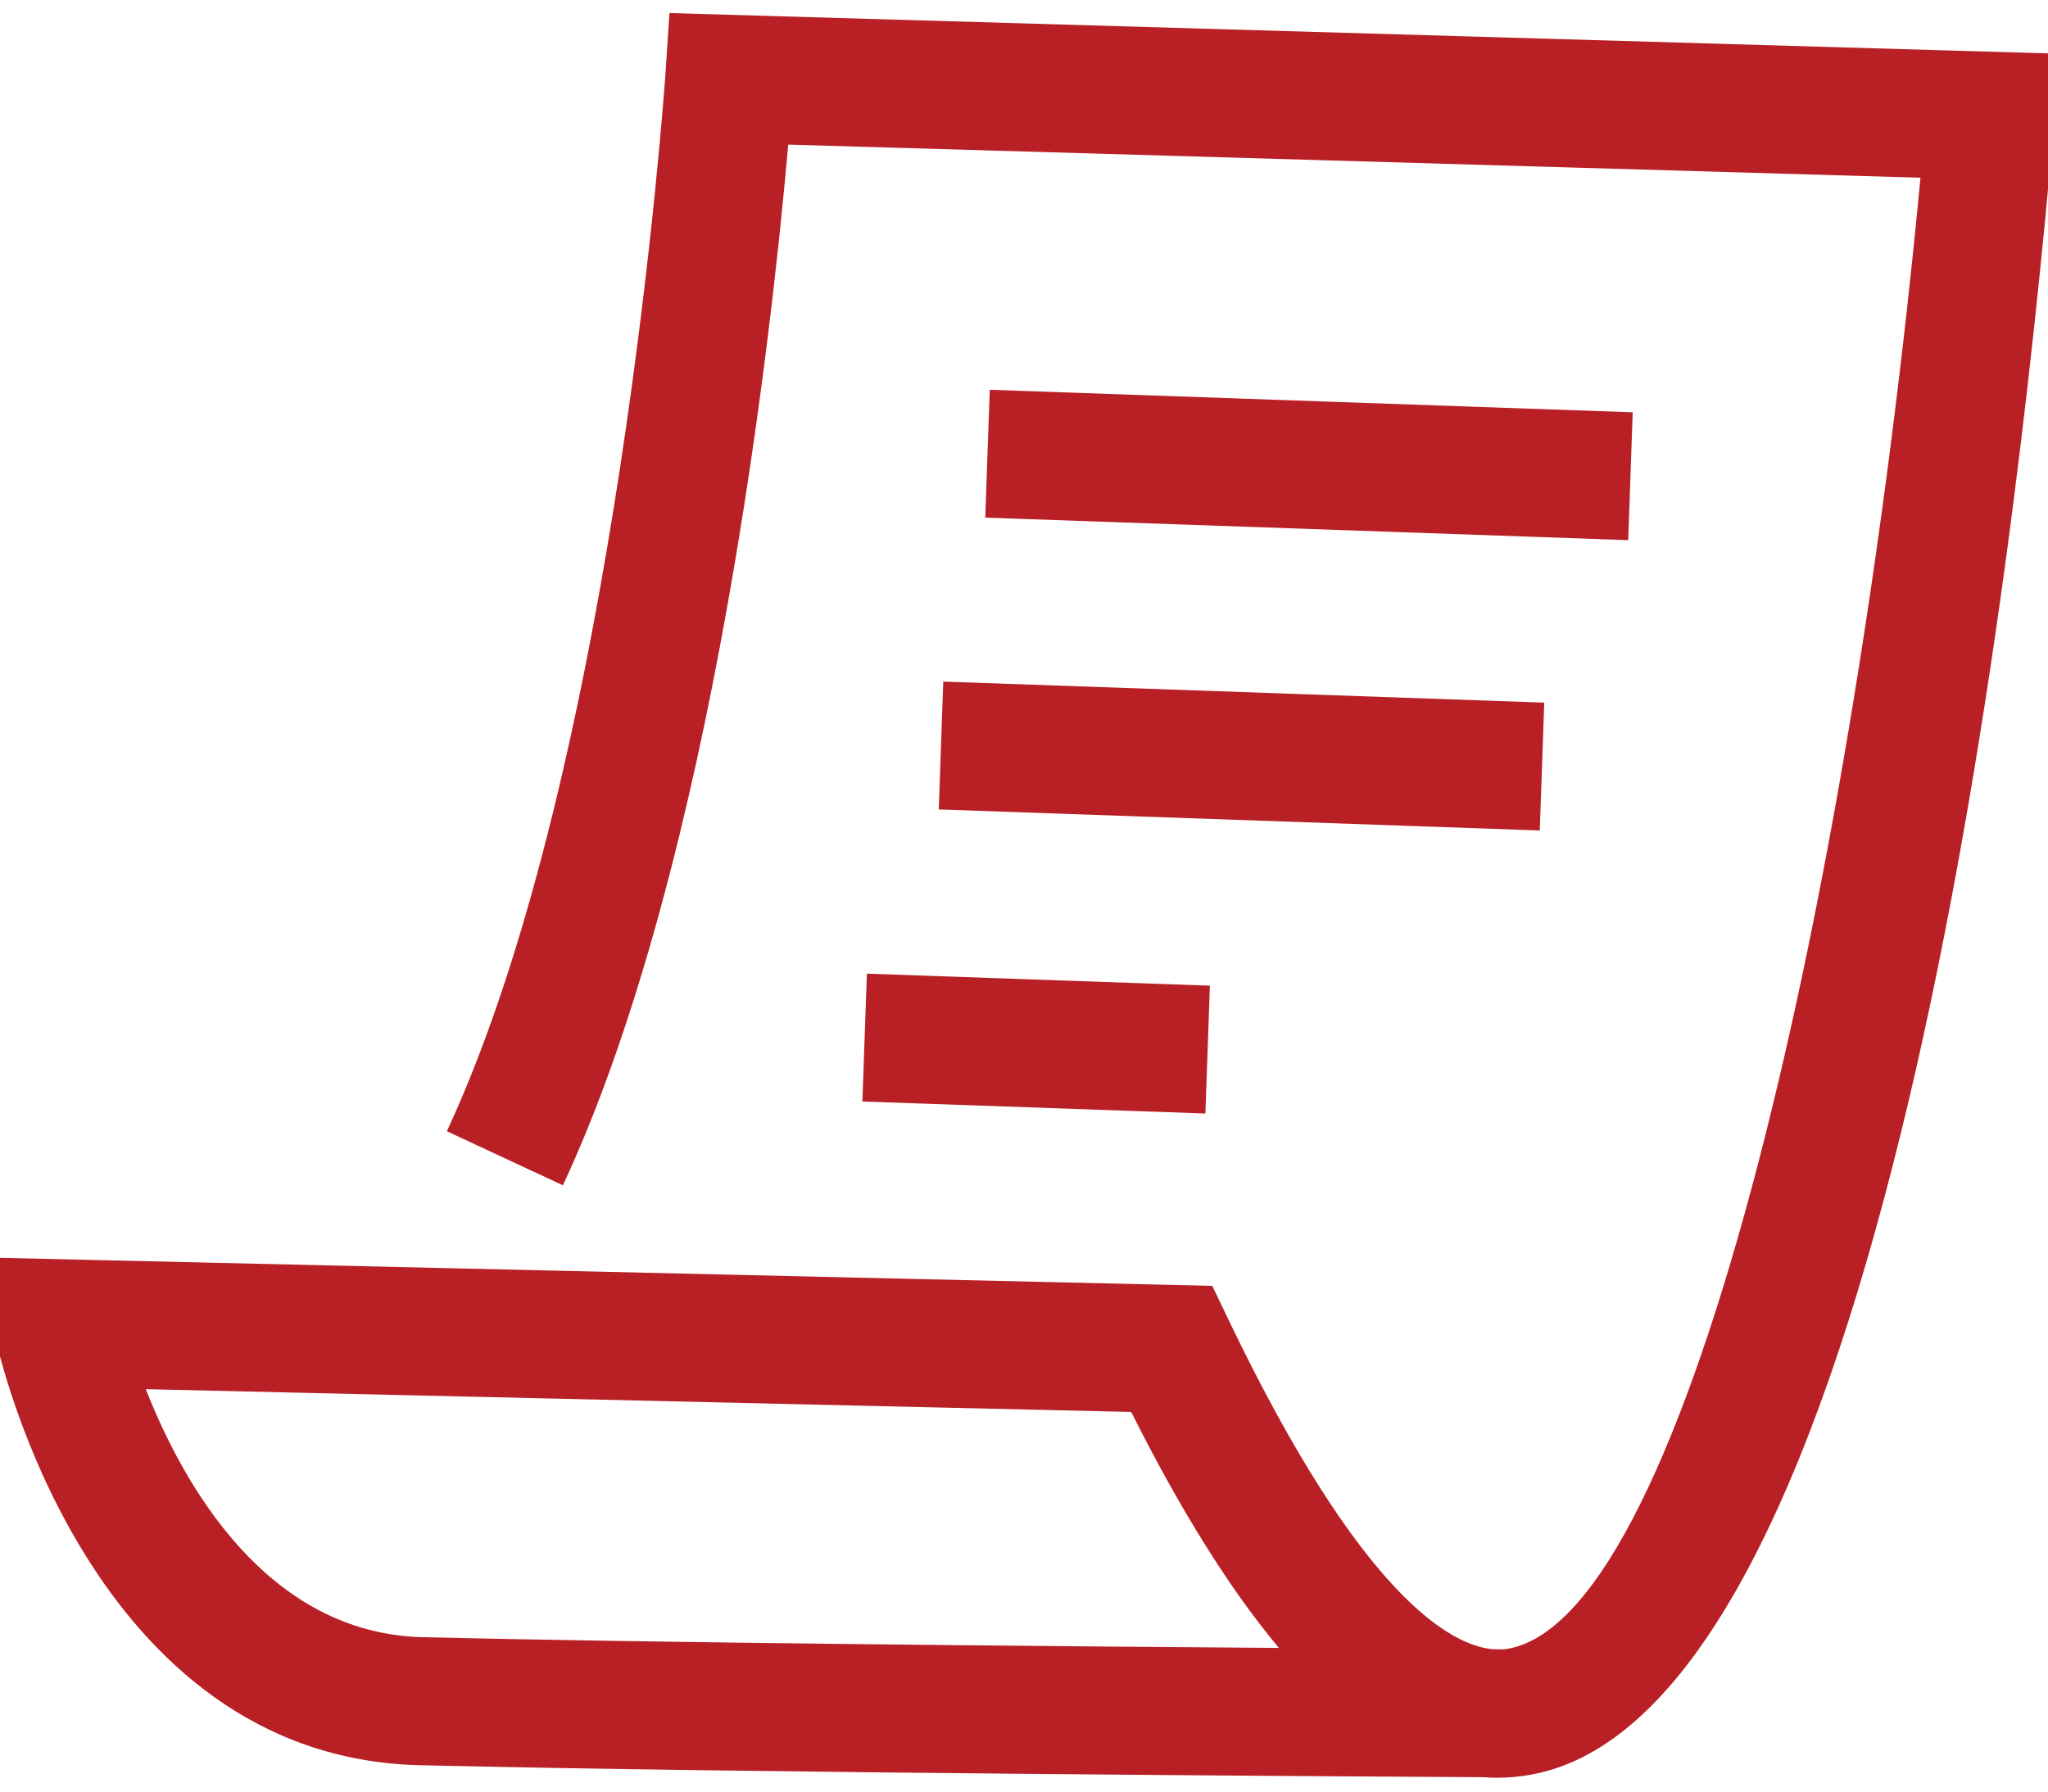 <?xml version="1.0" encoding="utf-8"?>
<!-- Generator: Adobe Illustrator 16.0.4, SVG Export Plug-In . SVG Version: 6.00 Build 0)  -->
<!DOCTYPE svg PUBLIC "-//W3C//DTD SVG 1.1//EN" "http://www.w3.org/Graphics/SVG/1.1/DTD/svg11.dtd">
<svg version="1.1" id="Layer_1" xmlns:sketch="http://www.bohemiancoding.com/sketch/ns"
	 xmlns="http://www.w3.org/2000/svg" xmlns:xlink="http://www.w3.org/1999/xlink" x="0px" y="0px" width="48px" height="42px"
	 viewBox="0 0 48 42" enable-background="new 0 0 48 42" xml:space="preserve">
<title>thin-0070_paper_role</title>
<desc>Created with Sketch.</desc>
<g>
	<path fill="#B82025" d="M15.691,0.306l-0.096,1.442c-0.011,0.161-1.118,16.176-5.122,24.771l2.72,1.268
		c3.553-7.627,4.909-20.148,5.281-24.397l26.537,0.776c-1.552,16.42-5.374,33.701-9.656,34.483
		c-0.035,0.007-0.073,0.012-0.114,0.016c-0.04,0-0.123-0.001-0.245-0.001c-1.002-0.09-3.09-1.241-6.186-7.691l-0.398-0.829
		l-28.924-0.669l0.398,1.858c0.086,0.402,2.204,9.864,9.958,10.049c7.718,0.182,22.075,0.266,24.915,0.28
		c0.11,0.009,0.22,0.013,0.329,0.013c0.269,0,0.538-0.024,0.807-0.074c8.171-1.493,11.286-27.575,12.249-38.758l0.138-1.583
		L15.691,0.306z M9.915,38.381c-3.661-0.087-5.616-3.57-6.498-5.815L26.512,33.1c1.163,2.317,2.314,4.159,3.463,5.532
		C24.315,38.591,15.417,38.512,9.915,38.381z"/>
	
		<rect x="23.147" y="9.41" transform="matrix(0.999 0.035 -0.035 0.999 0.403 -1.073)" fill="#B82025" width="15.084" height="3"/>
	
		<rect x="22.039" y="16.213" transform="matrix(-0.999 -0.035 0.035 -0.999 57.538 36.437)" fill="#B82025" width="14.1" height="3"/>
	
		<rect x="20.256" y="22.95" transform="matrix(-0.999 -0.035 0.035 -0.999 47.684 49.74)" fill="#B82025" width="8.047" height="3"/>
</g>
</svg>
